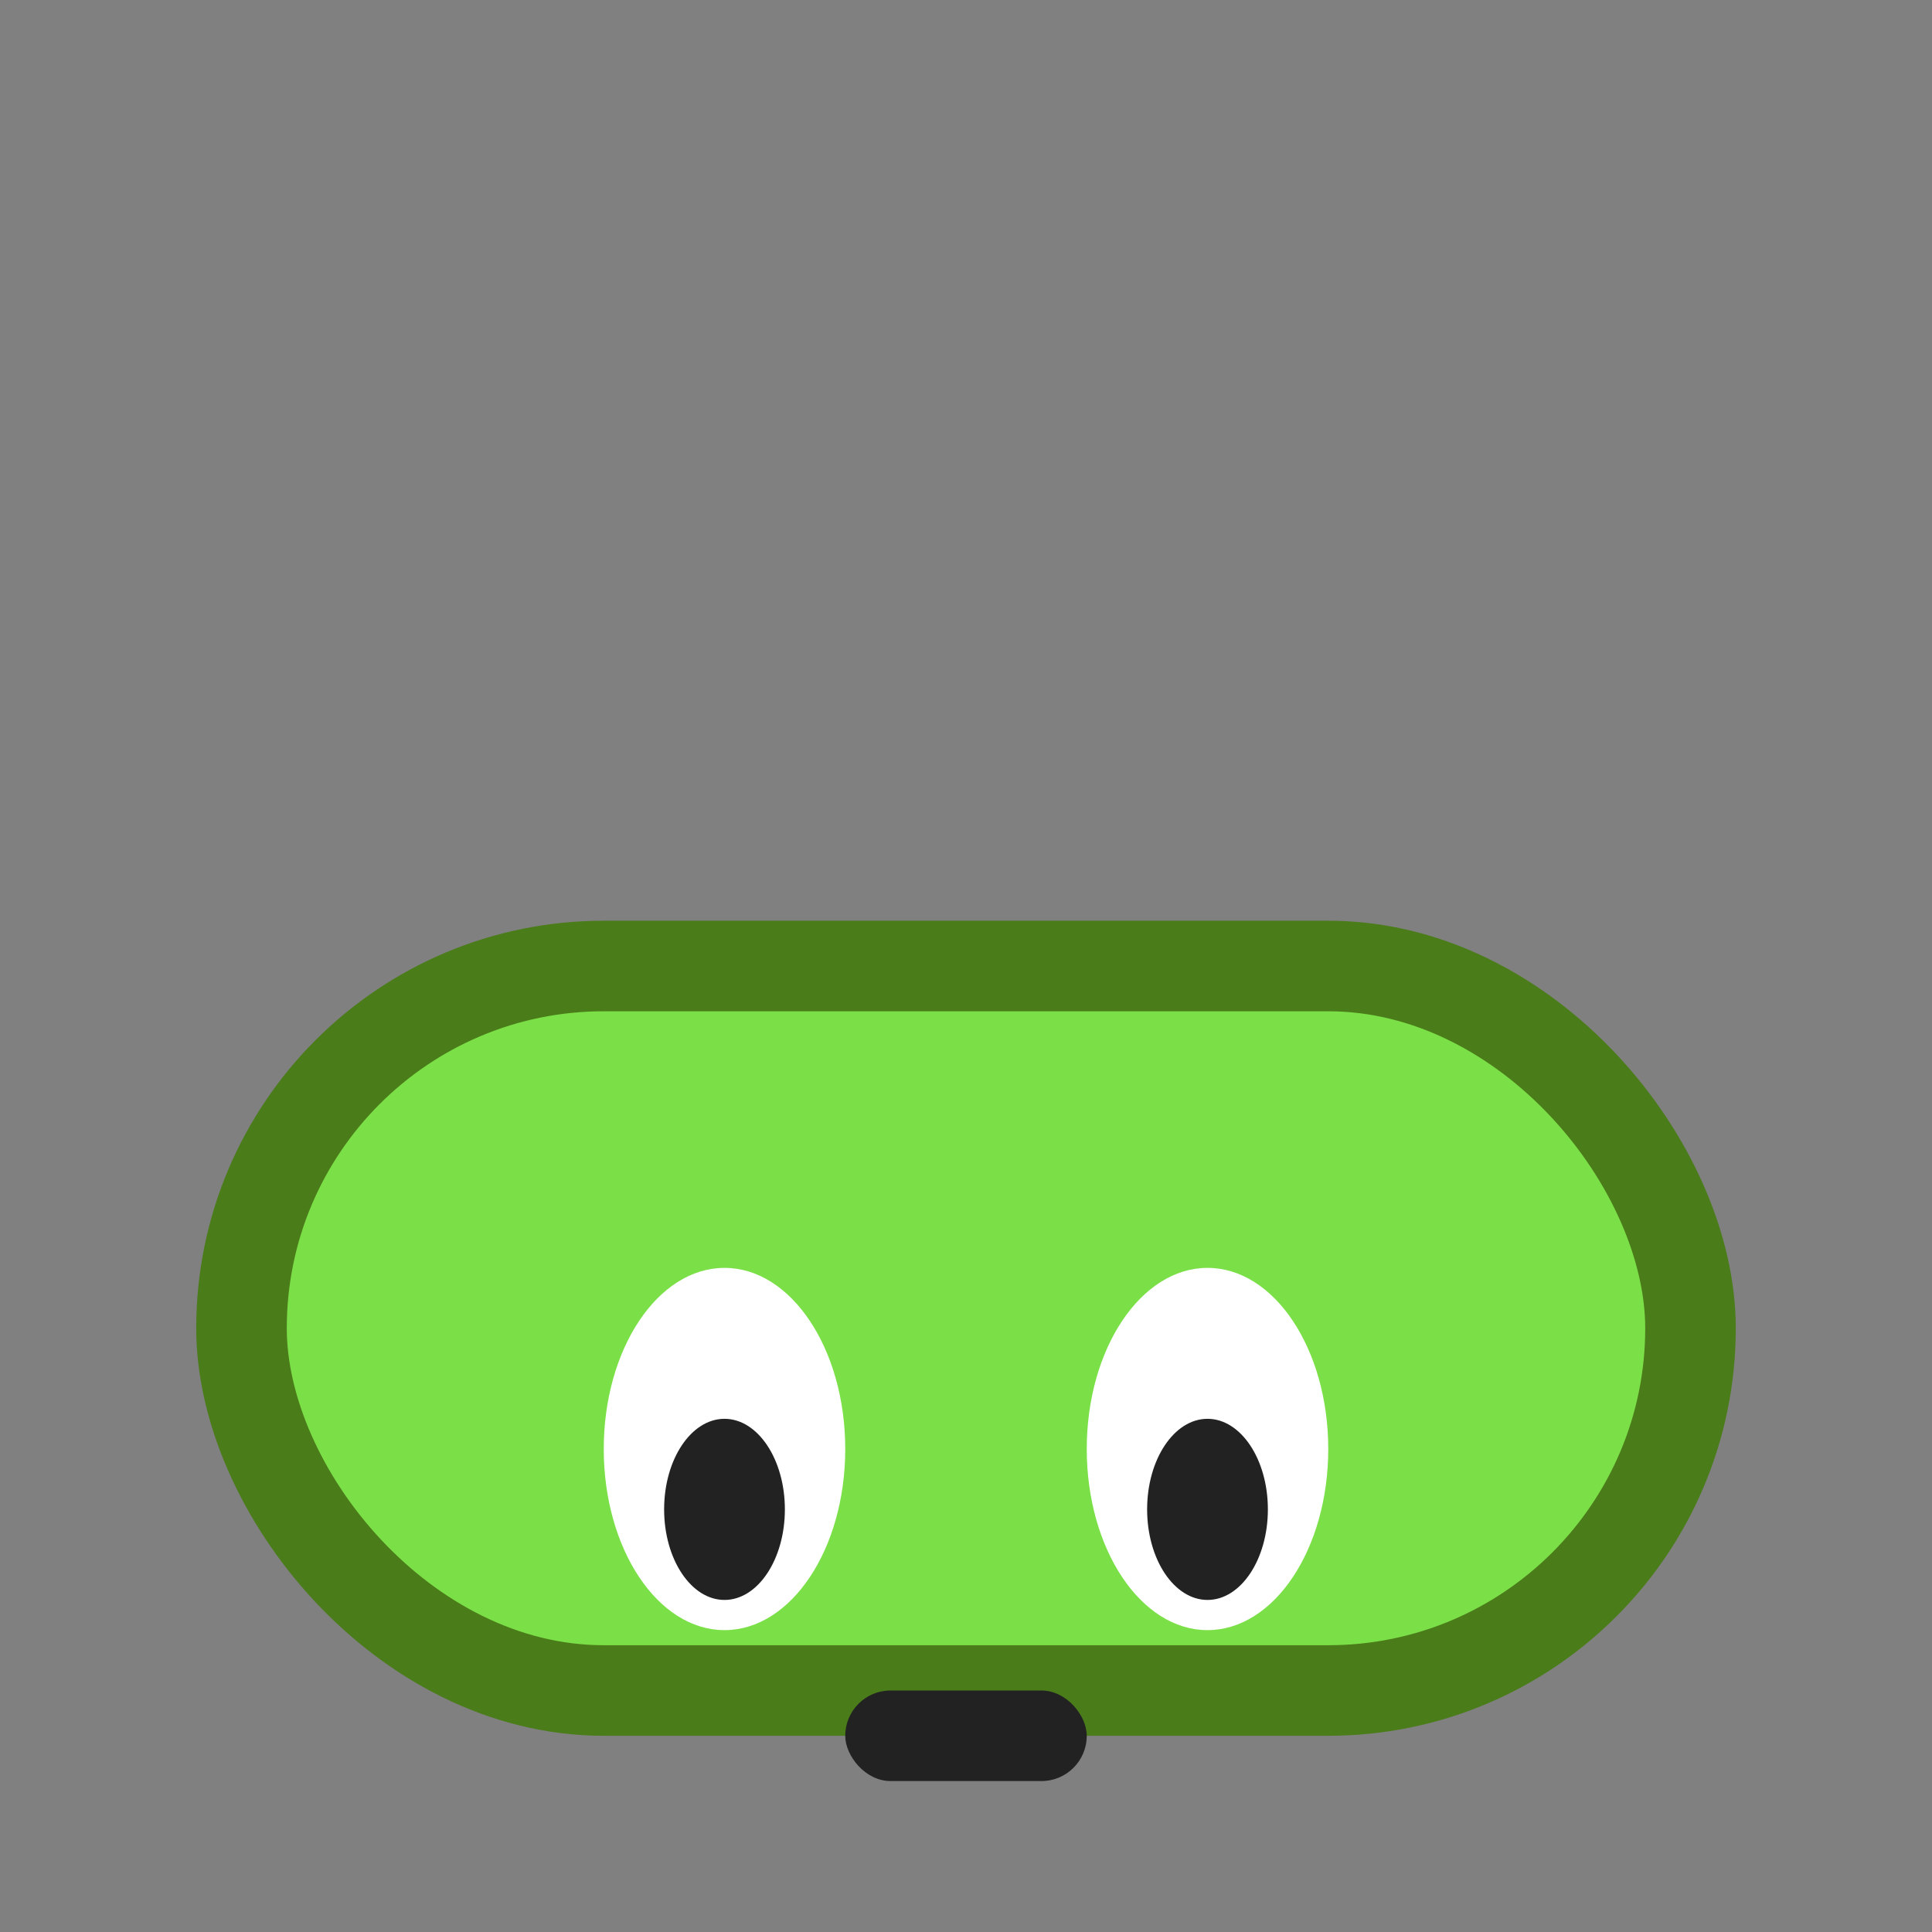 <svg width="64" height="64" xmlns="http://www.w3.org/2000/svg">
  <rect width="100%" height="100%" fill="#808080" stroke="none"/>
  <rect x="8" y="32" width="48" height="24" rx="12" fill="#7be047" stroke="#4a7c1a" stroke-width="3"/>
  <ellipse cx="24" cy="48" rx="4" ry="6" fill="#fff"/>
  <ellipse cx="40" cy="48" rx="4" ry="6" fill="#fff"/>
  <ellipse cx="24" cy="50" rx="2" ry="3" fill="#222"/>
  <ellipse cx="40" cy="50" rx="2" ry="3" fill="#222"/>
  <rect x="28" y="56" width="8" height="3" rx="1.5" fill="#222"/>
</svg>
